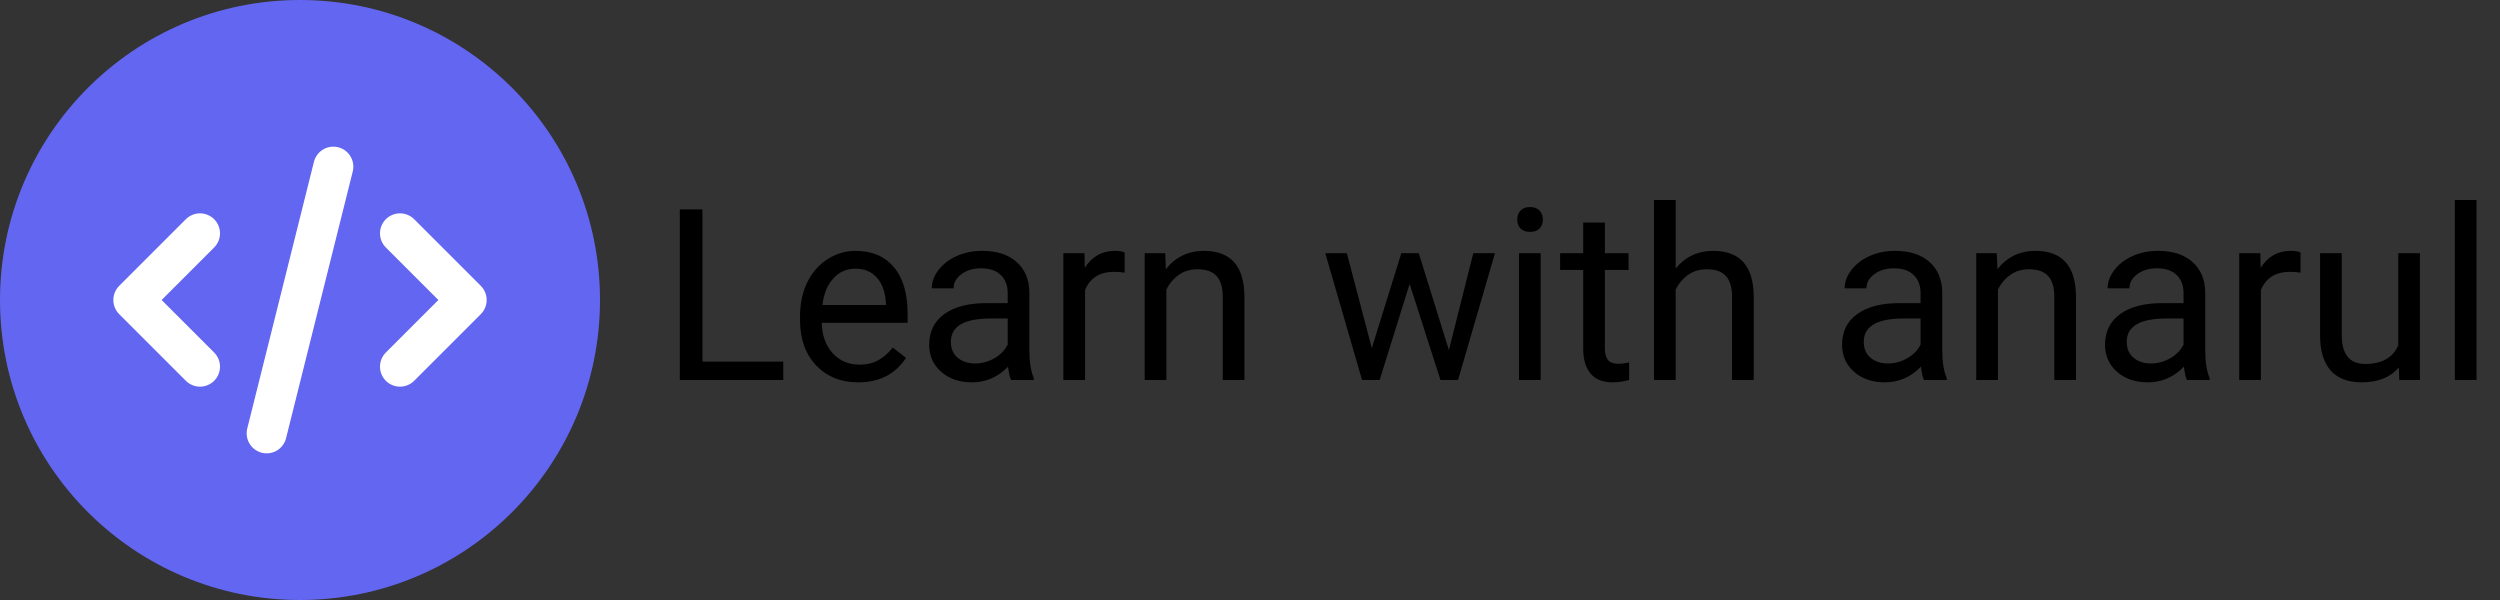 <svg width="125" height="30" viewBox="0 0 125 30" fill="none" xmlns="http://www.w3.org/2000/svg">
<rect x="0" y="0" width="125" height="30" fill="#333333" stroke="none"/>
<circle cx="15" cy="15" r="15" fill="#6366F1"/>
<path d="M13.333 21.667L16.667 8.333M20 11.667L23.333 15L20 18.333M10 18.333L6.667 15L10 11.667" stroke="white" stroke-width="2" stroke-linecap="round" stroke-linejoin="round"/>
<path d="M35.121 18.08H39.164V19H33.99V10.469H35.121V18.08ZM42.908 19.117C42.049 19.117 41.35 18.836 40.81 18.273C40.272 17.707 40.002 16.951 40.002 16.006V15.807C40.002 15.178 40.121 14.617 40.359 14.125C40.602 13.629 40.938 13.242 41.367 12.965C41.801 12.684 42.27 12.543 42.773 12.543C43.598 12.543 44.238 12.815 44.695 13.357C45.152 13.9 45.381 14.678 45.381 15.69V16.141H41.086C41.102 16.766 41.283 17.271 41.631 17.658C41.982 18.041 42.428 18.232 42.967 18.232C43.35 18.232 43.674 18.154 43.94 17.998C44.205 17.842 44.438 17.635 44.637 17.377L45.299 17.893C44.768 18.709 43.971 19.117 42.908 19.117ZM42.773 13.434C42.336 13.434 41.969 13.594 41.672 13.914C41.375 14.23 41.191 14.676 41.121 15.25H44.297V15.168C44.266 14.617 44.117 14.191 43.852 13.891C43.586 13.586 43.227 13.434 42.773 13.434ZM50.555 19C50.492 18.875 50.441 18.652 50.402 18.332C49.898 18.855 49.297 19.117 48.598 19.117C47.973 19.117 47.459 18.941 47.057 18.59C46.658 18.234 46.459 17.785 46.459 17.242C46.459 16.582 46.709 16.07 47.209 15.707C47.713 15.34 48.42 15.156 49.33 15.156H50.385V14.658C50.385 14.279 50.272 13.979 50.045 13.756C49.818 13.529 49.484 13.416 49.043 13.416C48.656 13.416 48.332 13.514 48.07 13.709C47.809 13.904 47.678 14.141 47.678 14.418H46.588C46.588 14.102 46.699 13.797 46.922 13.504C47.148 13.207 47.453 12.973 47.836 12.801C48.223 12.629 48.647 12.543 49.107 12.543C49.838 12.543 50.41 12.727 50.824 13.094C51.238 13.457 51.453 13.959 51.469 14.6V17.518C51.469 18.1 51.543 18.562 51.691 18.906V19H50.555ZM48.756 18.174C49.096 18.174 49.418 18.086 49.723 17.91C50.027 17.734 50.248 17.506 50.385 17.225V15.924H49.535C48.207 15.924 47.543 16.312 47.543 17.09C47.543 17.43 47.656 17.695 47.883 17.887C48.109 18.078 48.4 18.174 48.756 18.174ZM56.232 13.633C56.068 13.605 55.891 13.592 55.699 13.592C54.988 13.592 54.506 13.895 54.252 14.5V19H53.168V12.66H54.223L54.24 13.393C54.596 12.826 55.1 12.543 55.752 12.543C55.963 12.543 56.123 12.57 56.232 12.625V13.633ZM58.26 12.66L58.295 13.457C58.779 12.848 59.412 12.543 60.193 12.543C61.533 12.543 62.209 13.299 62.221 14.81V19H61.137V14.805C61.133 14.348 61.027 14.01 60.82 13.791C60.617 13.572 60.299 13.463 59.865 13.463C59.514 13.463 59.205 13.557 58.94 13.744C58.674 13.932 58.467 14.178 58.318 14.482V19H57.234V12.66H58.26ZM72.445 17.506L73.664 12.66H74.748L72.902 19H72.023L70.482 14.195L68.982 19H68.103L66.264 12.66H67.342L68.59 17.406L70.066 12.66H70.939L72.445 17.506ZM77.033 19H75.949V12.66H77.033V19ZM75.861 10.979C75.861 10.803 75.914 10.654 76.019 10.533C76.129 10.412 76.289 10.352 76.5 10.352C76.711 10.352 76.871 10.412 76.981 10.533C77.09 10.654 77.144 10.803 77.144 10.979C77.144 11.154 77.09 11.301 76.981 11.418C76.871 11.535 76.711 11.594 76.5 11.594C76.289 11.594 76.129 11.535 76.019 11.418C75.914 11.301 75.861 11.154 75.861 10.979ZM80.244 11.125V12.66H81.428V13.498H80.244V17.43C80.244 17.684 80.297 17.875 80.402 18.004C80.508 18.129 80.688 18.191 80.941 18.191C81.066 18.191 81.238 18.168 81.457 18.121V19C81.172 19.078 80.894 19.117 80.625 19.117C80.141 19.117 79.775 18.971 79.529 18.678C79.283 18.385 79.16 17.969 79.16 17.43V13.498H78.006V12.66H79.16V11.125H80.244ZM83.783 13.428C84.264 12.838 84.889 12.543 85.658 12.543C86.998 12.543 87.674 13.299 87.686 14.81V19H86.602V14.805C86.598 14.348 86.492 14.01 86.285 13.791C86.082 13.572 85.764 13.463 85.33 13.463C84.978 13.463 84.67 13.557 84.404 13.744C84.139 13.932 83.932 14.178 83.783 14.482V19H82.699V10H83.783V13.428ZM96.199 19C96.137 18.875 96.086 18.652 96.047 18.332C95.543 18.855 94.941 19.117 94.242 19.117C93.617 19.117 93.103 18.941 92.701 18.59C92.303 18.234 92.103 17.785 92.103 17.242C92.103 16.582 92.353 16.07 92.853 15.707C93.357 15.34 94.064 15.156 94.975 15.156H96.029V14.658C96.029 14.279 95.916 13.979 95.689 13.756C95.463 13.529 95.129 13.416 94.688 13.416C94.301 13.416 93.977 13.514 93.715 13.709C93.453 13.904 93.322 14.141 93.322 14.418H92.232C92.232 14.102 92.344 13.797 92.566 13.504C92.793 13.207 93.098 12.973 93.481 12.801C93.867 12.629 94.291 12.543 94.752 12.543C95.482 12.543 96.055 12.727 96.469 13.094C96.883 13.457 97.098 13.959 97.113 14.6V17.518C97.113 18.1 97.188 18.562 97.336 18.906V19H96.199ZM94.4 18.174C94.74 18.174 95.062 18.086 95.367 17.91C95.672 17.734 95.893 17.506 96.029 17.225V15.924H95.18C93.852 15.924 93.188 16.312 93.188 17.09C93.188 17.43 93.301 17.695 93.527 17.887C93.754 18.078 94.045 18.174 94.4 18.174ZM99.838 12.66L99.873 13.457C100.357 12.848 100.99 12.543 101.771 12.543C103.111 12.543 103.787 13.299 103.799 14.81V19H102.715V14.805C102.711 14.348 102.605 14.01 102.398 13.791C102.195 13.572 101.877 13.463 101.443 13.463C101.092 13.463 100.783 13.557 100.518 13.744C100.252 13.932 100.045 14.178 99.897 14.482V19H98.812V12.66H99.838ZM109.348 19C109.285 18.875 109.234 18.652 109.195 18.332C108.691 18.855 108.09 19.117 107.391 19.117C106.766 19.117 106.252 18.941 105.85 18.59C105.451 18.234 105.252 17.785 105.252 17.242C105.252 16.582 105.502 16.07 106.002 15.707C106.506 15.34 107.213 15.156 108.123 15.156H109.178V14.658C109.178 14.279 109.064 13.979 108.838 13.756C108.611 13.529 108.277 13.416 107.836 13.416C107.449 13.416 107.125 13.514 106.863 13.709C106.602 13.904 106.471 14.141 106.471 14.418H105.381C105.381 14.102 105.492 13.797 105.715 13.504C105.941 13.207 106.246 12.973 106.629 12.801C107.016 12.629 107.439 12.543 107.9 12.543C108.631 12.543 109.203 12.727 109.617 13.094C110.031 13.457 110.246 13.959 110.262 14.6V17.518C110.262 18.1 110.336 18.562 110.484 18.906V19H109.348ZM107.549 18.174C107.889 18.174 108.211 18.086 108.516 17.91C108.82 17.734 109.041 17.506 109.178 17.225V15.924H108.328C107 15.924 106.336 16.312 106.336 17.09C106.336 17.43 106.449 17.695 106.676 17.887C106.902 18.078 107.193 18.174 107.549 18.174ZM115.025 13.633C114.861 13.605 114.684 13.592 114.492 13.592C113.781 13.592 113.299 13.895 113.045 14.5V19H111.961V12.66H113.016L113.033 13.393C113.389 12.826 113.893 12.543 114.545 12.543C114.756 12.543 114.916 12.57 115.025 12.625V13.633ZM119.941 18.373C119.52 18.869 118.9 19.117 118.084 19.117C117.408 19.117 116.893 18.922 116.537 18.531C116.186 18.137 116.008 17.555 116.004 16.785V12.66H117.088V16.756C117.088 17.717 117.479 18.197 118.26 18.197C119.088 18.197 119.639 17.889 119.912 17.271V12.66H120.996V19H119.965L119.941 18.373ZM123.826 19H122.742V10H123.826V19Z" fill="black"/>
</svg>
